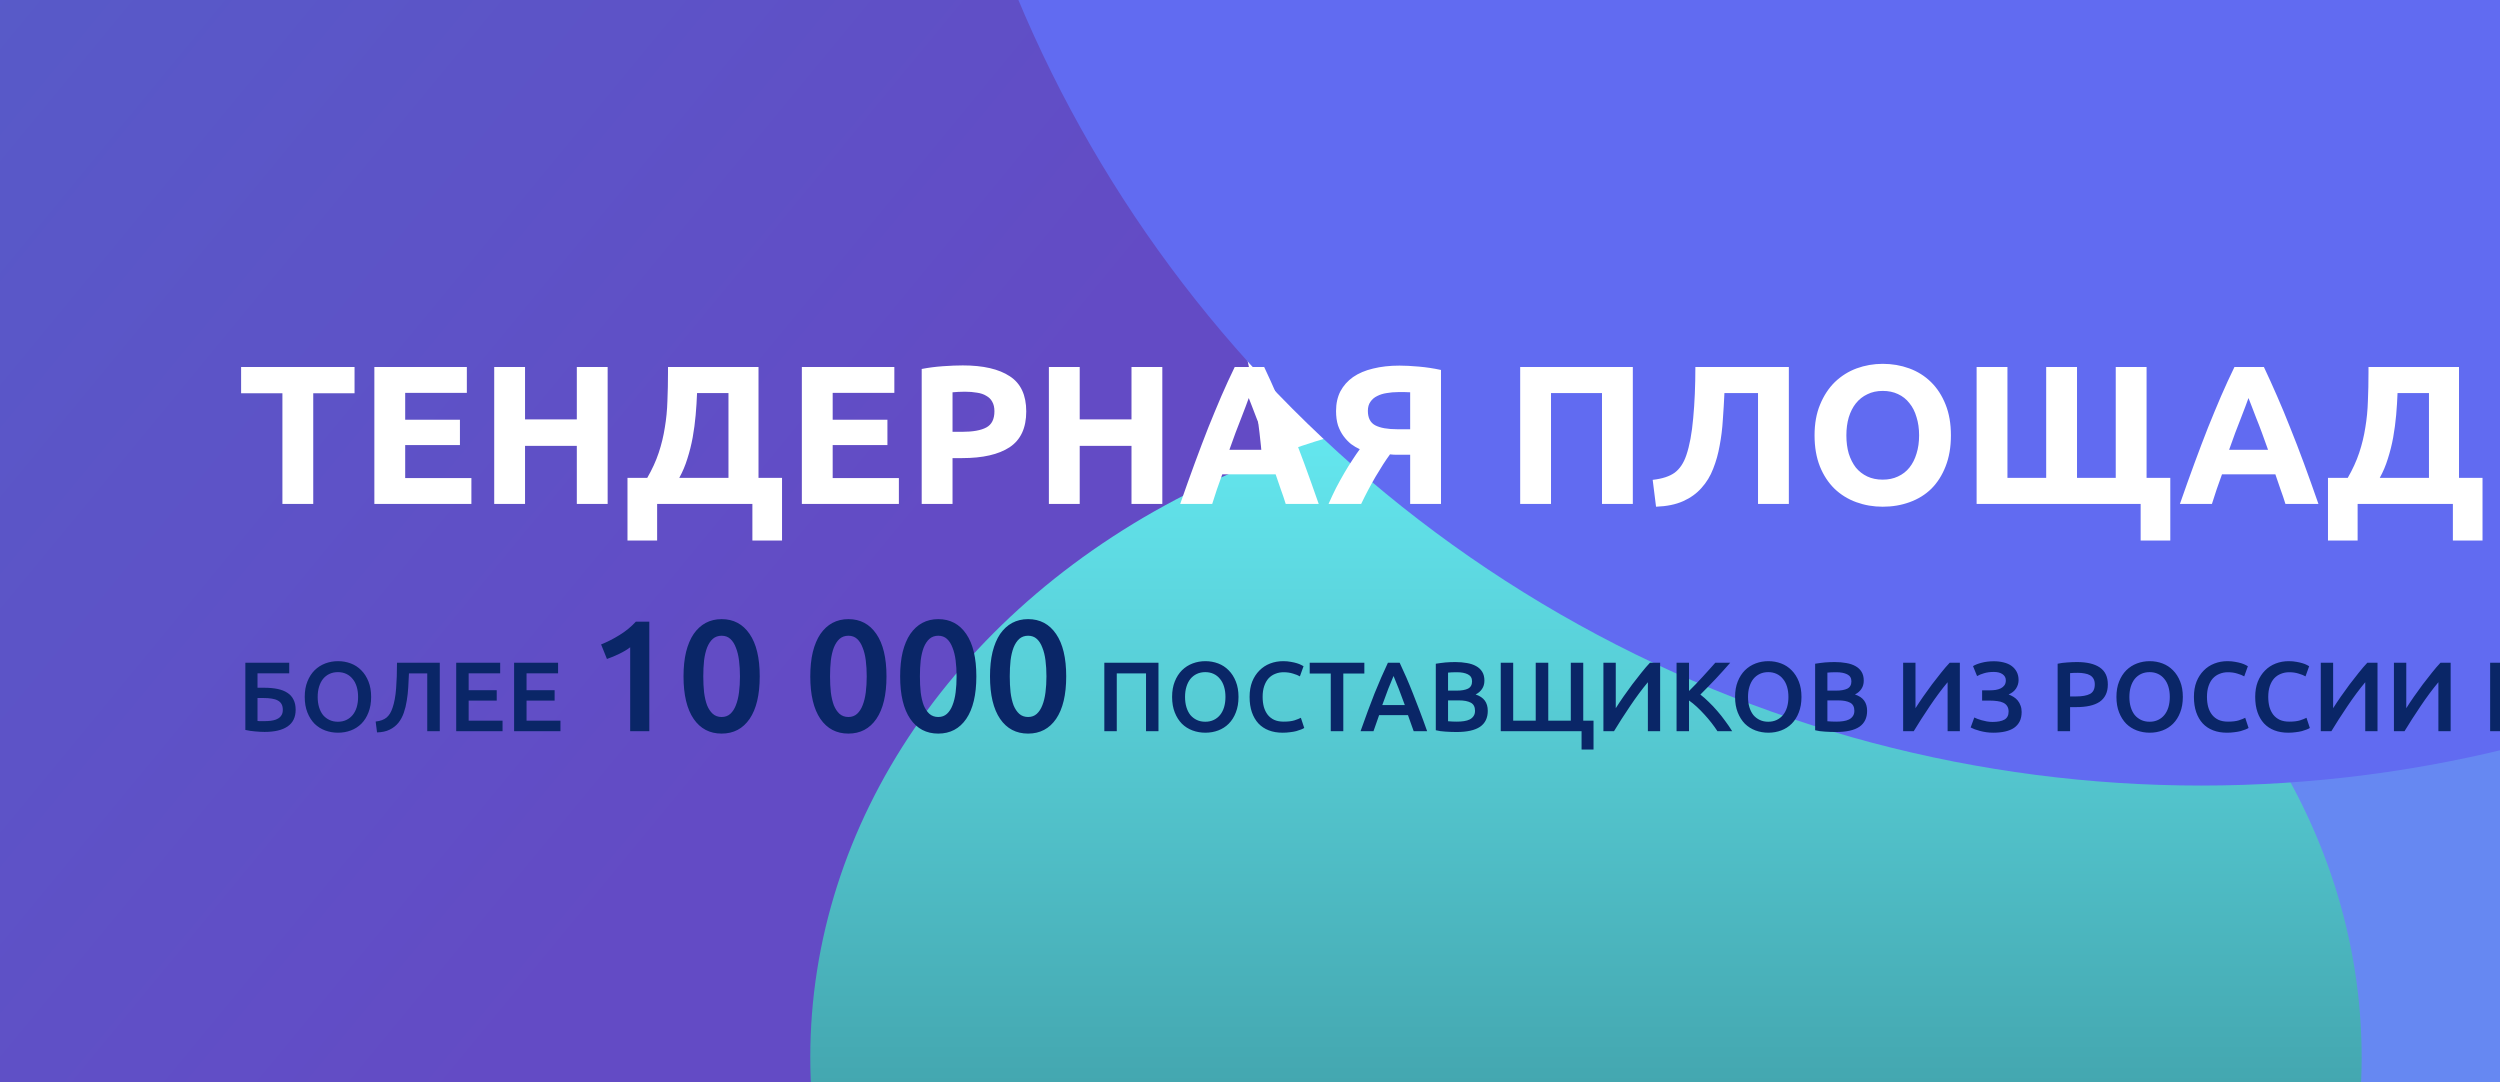 <svg width="506" height="219" viewBox="0 0 506 219" fill="none" xmlns="http://www.w3.org/2000/svg">
<rect width="506" height="219" fill="#C7C7C7"/>
<rect width="1440" height="3482" transform="translate(-105 -172)" fill="white"/>
<g clip-path="url(#clip0)">
<g filter="url(#filter0_f)">
<circle cx="98" cy="106" r="158" fill="url(#paint0_linear)"/>
</g>
<g filter="url(#filter1_f)">
<ellipse cx="684.5" cy="153.5" rx="259.5" ry="171.5" fill="#6688F2"/>
</g>
<g filter="url(#filter2_f)">
<ellipse cx="321" cy="214" rx="157" ry="133" fill="url(#paint1_linear)"/>
</g>
<g filter="url(#filter3_f)">
<ellipse cx="445.5" cy="-100" rx="259.5" ry="259" fill="#616BF1"/>
</g>
<g filter="url(#filter4_f)">
<circle cx="1102.5" cy="195.5" r="372.5" fill="#8B92E1"/>
</g>
<g filter="url(#filter5_f)">
<ellipse cx="908.5" cy="259" rx="293.5" ry="150" fill="#4EB2B9"/>
</g>
<path d="M71.76 74.28V79.6H63.4V102H57.16V79.6H48.8V74.28H71.76ZM75.77 102V74.28H94.49V79.52H82.01V84.96H93.09V90.08H82.01V96.76H95.41V102H75.77ZM116.748 74.28H122.988V102H116.748V90.24H106.268V102H100.028V74.28H106.268V84.88H116.748V74.28ZM127.003 96.72H131.003C131.99 95.013 132.763 93.32 133.323 91.64C133.883 89.96 134.296 88.253 134.563 86.52C134.856 84.787 135.03 83 135.083 81.16C135.163 79.32 135.203 77.387 135.203 75.36V74.28H153.523V96.72H158.283V109.4H152.283V102H133.003V109.4H127.003V96.72ZM141.083 79.56C141.03 81 140.936 82.48 140.803 84C140.67 85.52 140.47 87.027 140.203 88.52C139.936 89.987 139.576 91.427 139.123 92.84C138.696 94.227 138.15 95.52 137.483 96.72H147.443V79.56H141.083ZM162.294 102V74.28H181.014V79.52H168.534V84.96H179.614V90.08H168.534V96.76H181.934V102H162.294ZM194.872 73.96C199.005 73.96 202.178 74.693 204.392 76.16C206.605 77.6 207.712 79.973 207.712 83.28C207.712 86.613 206.592 89.027 204.352 90.52C202.112 91.987 198.912 92.72 194.752 92.72H192.792V102H186.552V74.68C187.912 74.413 189.352 74.227 190.872 74.12C192.392 74.013 193.725 73.96 194.872 73.96ZM195.272 79.28C194.818 79.28 194.365 79.293 193.912 79.32C193.485 79.347 193.112 79.373 192.792 79.4V87.4H194.752C196.912 87.4 198.538 87.107 199.632 86.52C200.725 85.933 201.272 84.84 201.272 83.24C201.272 82.467 201.125 81.827 200.832 81.32C200.565 80.813 200.165 80.413 199.632 80.12C199.125 79.8 198.498 79.587 197.752 79.48C197.005 79.347 196.178 79.28 195.272 79.28ZM229.014 74.28H235.254V102H229.014V90.24H218.534V102H212.294V74.28H218.534V84.88H229.014V74.28ZM260.229 102C259.935 101.04 259.602 100.053 259.229 99.04C258.882 98.027 258.535 97.013 258.189 96H247.389C247.042 97.013 246.682 98.027 246.309 99.04C245.962 100.053 245.642 101.04 245.349 102H238.869C239.909 99.013 240.895 96.253 241.829 93.72C242.762 91.187 243.669 88.8 244.549 86.56C245.455 84.32 246.335 82.2 247.189 80.2C248.069 78.173 248.975 76.2 249.909 74.28H255.869C256.775 76.2 257.669 78.173 258.549 80.2C259.429 82.2 260.309 84.32 261.189 86.56C262.095 88.8 263.015 91.187 263.949 93.72C264.882 96.253 265.869 99.013 266.909 102H260.229ZM252.749 80.56C252.615 80.96 252.415 81.507 252.149 82.2C251.882 82.893 251.575 83.693 251.229 84.6C250.882 85.507 250.495 86.507 250.069 87.6C249.669 88.693 249.255 89.84 248.829 91.04H256.709C256.282 89.84 255.869 88.693 255.469 87.6C255.069 86.507 254.682 85.507 254.309 84.6C253.962 83.693 253.655 82.893 253.389 82.2C253.122 81.507 252.909 80.96 252.749 80.56ZM282.977 79.36C282.177 79.36 281.404 79.427 280.657 79.56C279.937 79.667 279.297 79.867 278.737 80.16C278.177 80.427 277.724 80.813 277.377 81.32C277.03 81.8 276.857 82.413 276.857 83.16C276.857 84.573 277.35 85.547 278.337 86.08C279.35 86.613 280.844 86.88 282.817 86.88H285.417V79.4C285.097 79.373 284.75 79.36 284.377 79.36C284.004 79.36 283.537 79.36 282.977 79.36ZM283.257 74C284.377 74 285.684 74.067 287.177 74.2C288.697 74.333 290.19 74.56 291.657 74.88V102H285.417V92.04H283.497C283.15 92.04 282.817 92.04 282.497 92.04C282.177 92.04 281.79 92.013 281.337 91.96C280.457 93.16 279.484 94.667 278.417 96.48C277.377 98.267 276.404 100.107 275.497 102H268.897C269.377 100.907 269.884 99.827 270.417 98.76C270.977 97.693 271.537 96.68 272.097 95.72C272.657 94.76 273.204 93.88 273.737 93.08C274.27 92.253 274.764 91.533 275.217 90.92C274.63 90.653 274.044 90.307 273.457 89.88C272.897 89.427 272.39 88.893 271.937 88.28C271.484 87.667 271.11 86.947 270.817 86.12C270.55 85.267 270.417 84.293 270.417 83.2C270.417 81.68 270.71 80.347 271.297 79.2C271.91 78.053 272.764 77.093 273.857 76.32C274.977 75.547 276.324 74.973 277.897 74.6C279.497 74.2 281.284 74 283.257 74ZM330.484 74.28V102H324.244V79.56H313.924V102H307.684V74.28H330.484ZM349.023 79.56C348.943 81.347 348.836 83.147 348.703 84.96C348.596 86.747 348.383 88.48 348.063 90.16C347.77 91.84 347.33 93.413 346.743 94.88C346.183 96.347 345.396 97.64 344.383 98.76C343.396 99.88 342.156 100.773 340.663 101.44C339.17 102.107 337.343 102.48 335.183 102.56L334.503 97.12C336.423 96.907 337.903 96.427 338.943 95.68C339.983 94.907 340.77 93.733 341.303 92.16C341.97 90.213 342.436 87.707 342.703 84.64C342.996 81.547 343.143 78.093 343.143 74.28H362.063V102H355.823V79.56H349.023ZM373.706 88.12C373.706 89.48 373.866 90.707 374.186 91.8C374.532 92.893 375.012 93.84 375.626 94.64C376.266 95.413 377.039 96.013 377.946 96.44C378.852 96.867 379.892 97.08 381.066 97.08C382.212 97.08 383.239 96.867 384.146 96.44C385.079 96.013 385.852 95.413 386.466 94.64C387.106 93.84 387.586 92.893 387.906 91.8C388.252 90.707 388.426 89.48 388.426 88.12C388.426 86.76 388.252 85.533 387.906 84.44C387.586 83.32 387.106 82.373 386.466 81.6C385.852 80.8 385.079 80.187 384.146 79.76C383.239 79.333 382.212 79.12 381.066 79.12C379.892 79.12 378.852 79.347 377.946 79.8C377.039 80.227 376.266 80.84 375.626 81.64C375.012 82.413 374.532 83.36 374.186 84.48C373.866 85.573 373.706 86.787 373.706 88.12ZM394.866 88.12C394.866 90.493 394.506 92.587 393.786 94.4C393.092 96.187 392.132 97.693 390.906 98.92C389.679 100.12 388.212 101.027 386.506 101.64C384.826 102.253 383.012 102.56 381.066 102.56C379.172 102.56 377.386 102.253 375.706 101.64C374.026 101.027 372.559 100.12 371.306 98.92C370.052 97.693 369.066 96.187 368.346 94.4C367.626 92.587 367.266 90.493 367.266 88.12C367.266 85.747 367.639 83.667 368.386 81.88C369.132 80.067 370.132 78.547 371.386 77.32C372.666 76.093 374.132 75.173 375.786 74.56C377.466 73.947 379.226 73.64 381.066 73.64C382.959 73.64 384.746 73.947 386.426 74.56C388.106 75.173 389.572 76.093 390.826 77.32C392.079 78.547 393.066 80.067 393.786 81.88C394.506 83.667 394.866 85.747 394.866 88.12ZM400.067 74.28H406.307V96.72H414.147V74.28H420.387V96.72H428.227V74.28H434.467V96.72H439.267V109.4H433.267V102H400.067V74.28ZM462.573 102C462.279 101.04 461.946 100.053 461.573 99.04C461.226 98.027 460.879 97.013 460.533 96H449.733C449.386 97.013 449.026 98.027 448.653 99.04C448.306 100.053 447.986 101.04 447.693 102H441.213C442.253 99.013 443.239 96.253 444.173 93.72C445.106 91.187 446.013 88.8 446.893 86.56C447.799 84.32 448.679 82.2 449.533 80.2C450.413 78.173 451.319 76.2 452.253 74.28H458.213C459.119 76.2 460.013 78.173 460.893 80.2C461.773 82.2 462.653 84.32 463.533 86.56C464.439 88.8 465.359 91.187 466.293 93.72C467.226 96.253 468.213 99.013 469.253 102H462.573ZM455.093 80.56C454.959 80.96 454.759 81.507 454.493 82.2C454.226 82.893 453.919 83.693 453.573 84.6C453.226 85.507 452.839 86.507 452.413 87.6C452.013 88.693 451.599 89.84 451.173 91.04H459.053C458.626 89.84 458.213 88.693 457.813 87.6C457.413 86.507 457.026 85.507 456.653 84.6C456.306 83.693 455.999 82.893 455.733 82.2C455.466 81.507 455.253 80.96 455.093 80.56ZM471.183 96.72H475.183C476.169 95.013 476.943 93.32 477.503 91.64C478.063 89.96 478.476 88.253 478.743 86.52C479.036 84.787 479.209 83 479.263 81.16C479.343 79.32 479.383 77.387 479.383 75.36V74.28H497.703V96.72H502.463V109.4H496.463V102H477.183V109.4H471.183V96.72ZM485.263 79.56C485.209 81 485.116 82.48 484.983 84C484.849 85.52 484.649 87.027 484.383 88.52C484.116 89.987 483.756 91.427 483.303 92.84C482.876 94.227 482.329 95.52 481.663 96.72H491.623V79.56H485.263ZM522.833 102C522.273 101.093 521.607 100.12 520.833 99.08C520.087 98.013 519.26 96.96 518.353 95.92C517.473 94.853 516.553 93.84 515.593 92.88C514.633 91.893 513.673 91.027 512.713 90.28V102H506.473V74.28H512.713V84.76C514.34 83.053 515.967 81.28 517.593 79.44C519.247 77.573 520.78 75.853 522.193 74.28H529.593C527.7 76.52 525.793 78.68 523.873 80.76C521.98 82.84 519.98 84.933 517.873 87.04C520.087 88.88 522.22 91.067 524.273 93.6C526.353 96.133 528.34 98.933 530.233 102H522.833ZM553.393 102C553.099 101.04 552.766 100.053 552.393 99.04C552.046 98.027 551.699 97.013 551.353 96H540.553C540.206 97.013 539.846 98.027 539.473 99.04C539.126 100.053 538.806 101.04 538.513 102H532.033C533.073 99.013 534.059 96.253 534.993 93.72C535.926 91.187 536.833 88.8 537.713 86.56C538.619 84.32 539.499 82.2 540.353 80.2C541.233 78.173 542.139 76.2 543.073 74.28H549.033C549.939 76.2 550.833 78.173 551.713 80.2C552.593 82.2 553.473 84.32 554.353 86.56C555.259 88.8 556.179 91.187 557.113 93.72C558.046 96.253 559.033 99.013 560.073 102H553.393ZM545.913 80.56C545.779 80.96 545.579 81.507 545.313 82.2C545.046 82.893 544.739 83.693 544.393 84.6C544.046 85.507 543.659 86.507 543.233 87.6C542.833 88.693 542.419 89.84 541.993 91.04H549.873C549.446 89.84 549.033 88.693 548.633 87.6C548.233 86.507 547.846 85.507 547.473 84.6C547.126 83.693 546.819 82.893 546.553 82.2C546.286 81.507 546.073 80.96 545.913 80.56Z" fill="white"/>
<path d="M52.12 136.28V139.2H53.48C54.48 139.2 55.373 139.28 56.16 139.44C56.947 139.6 57.613 139.86 58.16 140.22C58.707 140.567 59.12 141.027 59.4 141.6C59.693 142.16 59.84 142.847 59.84 143.66C59.84 145.167 59.293 146.293 58.2 147.04C57.12 147.773 55.573 148.14 53.56 148.14C53 148.14 52.367 148.107 51.66 148.04C50.953 147.987 50.287 147.887 49.66 147.74V134.14H58.54V136.28H52.12ZM53 145.96C53.147 145.96 53.313 145.96 53.5 145.96C53.687 145.96 53.893 145.953 54.12 145.94C54.533 145.927 54.927 145.88 55.3 145.8C55.687 145.72 56.02 145.593 56.3 145.42C56.593 145.247 56.82 145.02 56.98 144.74C57.153 144.46 57.24 144.107 57.24 143.68C57.24 143.2 57.153 142.807 56.98 142.5C56.807 142.193 56.553 141.953 56.22 141.78C55.887 141.593 55.48 141.467 55 141.4C54.533 141.32 54 141.28 53.4 141.28H52.12V145.92C52.24 145.933 52.367 145.947 52.5 145.96C52.647 145.96 52.813 145.96 53 145.96ZM64.298 141.06C64.298 141.82 64.391 142.513 64.578 143.14C64.765 143.753 65.031 144.28 65.378 144.72C65.738 145.147 66.171 145.48 66.678 145.72C67.185 145.96 67.758 146.08 68.398 146.08C69.025 146.08 69.591 145.96 70.098 145.72C70.605 145.48 71.031 145.147 71.378 144.72C71.738 144.28 72.011 143.753 72.198 143.14C72.385 142.513 72.478 141.82 72.478 141.06C72.478 140.3 72.385 139.613 72.198 139C72.011 138.373 71.738 137.847 71.378 137.42C71.031 136.98 70.605 136.64 70.098 136.4C69.591 136.16 69.025 136.04 68.398 136.04C67.758 136.04 67.185 136.16 66.678 136.4C66.171 136.64 65.738 136.98 65.378 137.42C65.031 137.86 64.765 138.387 64.578 139C64.391 139.613 64.298 140.3 64.298 141.06ZM75.118 141.06C75.118 142.247 74.938 143.293 74.578 144.2C74.231 145.107 73.751 145.867 73.138 146.48C72.538 147.08 71.832 147.533 71.018 147.84C70.205 148.147 69.338 148.3 68.418 148.3C67.498 148.3 66.625 148.147 65.798 147.84C64.985 147.533 64.272 147.08 63.658 146.48C63.058 145.867 62.578 145.107 62.218 144.2C61.858 143.293 61.678 142.247 61.678 141.06C61.678 139.873 61.858 138.833 62.218 137.94C62.578 137.033 63.065 136.273 63.678 135.66C64.305 135.047 65.025 134.587 65.838 134.28C66.651 133.973 67.511 133.82 68.418 133.82C69.325 133.82 70.185 133.973 70.998 134.28C71.811 134.587 72.518 135.047 73.118 135.66C73.731 136.273 74.218 137.033 74.578 137.94C74.938 138.833 75.118 139.873 75.118 141.06ZM82.772 136.3C82.732 137.207 82.685 138.133 82.632 139.08C82.579 140.013 82.479 140.92 82.332 141.8C82.199 142.667 81.999 143.487 81.732 144.26C81.465 145.033 81.099 145.713 80.632 146.3C80.165 146.873 79.579 147.333 78.872 147.68C78.179 148.027 77.325 148.213 76.312 148.24L76.032 146.04C76.512 145.987 76.932 145.893 77.292 145.76C77.652 145.627 77.965 145.453 78.232 145.24C78.499 145.013 78.732 144.74 78.932 144.42C79.132 144.087 79.305 143.7 79.452 143.26C79.812 142.22 80.052 140.92 80.172 139.36C80.292 137.8 80.352 136.06 80.352 134.14H89.012V148H86.472V136.3H82.772ZM92.336 148V134.14H101.236V136.28H94.856V139.7H100.536V141.8H94.856V145.86H101.716V148H92.336ZM104.055 148V134.14H112.955V136.28H106.575V139.7H112.255V141.8H106.575V145.86H113.435V148H104.055ZM121.661 130.432C122.899 129.941 124.136 129.312 125.373 128.544C126.632 127.776 127.741 126.869 128.701 125.824H131.421V148H127.549V131.008C126.973 131.456 126.248 131.893 125.373 132.32C124.499 132.747 123.656 133.099 122.845 133.376L121.661 130.432ZM153.769 136.896C153.769 140.629 153.086 143.499 151.721 145.504C150.355 147.488 148.467 148.48 146.057 148.48C143.646 148.48 141.758 147.488 140.393 145.504C139.027 143.499 138.345 140.629 138.345 136.896C138.345 135.04 138.515 133.397 138.857 131.968C139.219 130.517 139.731 129.301 140.393 128.32C141.075 127.339 141.886 126.592 142.825 126.08C143.785 125.568 144.862 125.312 146.057 125.312C148.467 125.312 150.355 126.315 151.721 128.32C153.086 130.304 153.769 133.163 153.769 136.896ZM149.769 136.896C149.769 135.744 149.705 134.667 149.577 133.664C149.449 132.661 149.235 131.797 148.937 131.072C148.659 130.325 148.286 129.739 147.817 129.312C147.347 128.885 146.761 128.672 146.057 128.672C145.353 128.672 144.755 128.885 144.265 129.312C143.795 129.739 143.411 130.325 143.113 131.072C142.835 131.797 142.633 132.661 142.505 133.664C142.398 134.667 142.345 135.744 142.345 136.896C142.345 138.048 142.398 139.125 142.505 140.128C142.633 141.131 142.835 142.005 143.113 142.752C143.411 143.477 143.795 144.053 144.265 144.48C144.755 144.907 145.353 145.12 146.057 145.12C146.761 145.12 147.347 144.907 147.817 144.48C148.286 144.053 148.659 143.477 148.937 142.752C149.235 142.005 149.449 141.131 149.577 140.128C149.705 139.125 149.769 138.048 149.769 136.896ZM179.425 136.896C179.425 140.629 178.742 143.499 177.377 145.504C176.012 147.488 174.124 148.48 171.713 148.48C169.302 148.48 167.414 147.488 166.049 145.504C164.684 143.499 164.001 140.629 164.001 136.896C164.001 135.04 164.172 133.397 164.513 131.968C164.876 130.517 165.388 129.301 166.049 128.32C166.732 127.339 167.542 126.592 168.481 126.08C169.441 125.568 170.518 125.312 171.713 125.312C174.124 125.312 176.012 126.315 177.377 128.32C178.742 130.304 179.425 133.163 179.425 136.896ZM175.425 136.896C175.425 135.744 175.361 134.667 175.233 133.664C175.105 132.661 174.892 131.797 174.593 131.072C174.316 130.325 173.942 129.739 173.473 129.312C173.004 128.885 172.417 128.672 171.713 128.672C171.009 128.672 170.412 128.885 169.921 129.312C169.452 129.739 169.068 130.325 168.769 131.072C168.492 131.797 168.289 132.661 168.161 133.664C168.054 134.667 168.001 135.744 168.001 136.896C168.001 138.048 168.054 139.125 168.161 140.128C168.289 141.131 168.492 142.005 168.769 142.752C169.068 143.477 169.452 144.053 169.921 144.48C170.412 144.907 171.009 145.12 171.713 145.12C172.417 145.12 173.004 144.907 173.473 144.48C173.942 144.053 174.316 143.477 174.593 142.752C174.892 142.005 175.105 141.131 175.233 140.128C175.361 139.125 175.425 138.048 175.425 136.896ZM197.613 136.896C197.613 140.629 196.93 143.499 195.565 145.504C194.199 147.488 192.311 148.48 189.901 148.48C187.49 148.48 185.602 147.488 184.237 145.504C182.871 143.499 182.189 140.629 182.189 136.896C182.189 135.04 182.359 133.397 182.701 131.968C183.063 130.517 183.575 129.301 184.237 128.32C184.919 127.339 185.73 126.592 186.669 126.08C187.629 125.568 188.706 125.312 189.901 125.312C192.311 125.312 194.199 126.315 195.565 128.32C196.93 130.304 197.613 133.163 197.613 136.896ZM193.613 136.896C193.613 135.744 193.549 134.667 193.421 133.664C193.293 132.661 193.079 131.797 192.781 131.072C192.503 130.325 192.13 129.739 191.661 129.312C191.191 128.885 190.605 128.672 189.901 128.672C189.197 128.672 188.599 128.885 188.109 129.312C187.639 129.739 187.255 130.325 186.957 131.072C186.679 131.797 186.477 132.661 186.349 133.664C186.242 134.667 186.189 135.744 186.189 136.896C186.189 138.048 186.242 139.125 186.349 140.128C186.477 141.131 186.679 142.005 186.957 142.752C187.255 143.477 187.639 144.053 188.109 144.48C188.599 144.907 189.197 145.12 189.901 145.12C190.605 145.12 191.191 144.907 191.661 144.48C192.13 144.053 192.503 143.477 192.781 142.752C193.079 142.005 193.293 141.131 193.421 140.128C193.549 139.125 193.613 138.048 193.613 136.896ZM215.8 136.896C215.8 140.629 215.117 143.499 213.752 145.504C212.387 147.488 210.499 148.48 208.088 148.48C205.677 148.48 203.789 147.488 202.424 145.504C201.059 143.499 200.376 140.629 200.376 136.896C200.376 135.04 200.547 133.397 200.888 131.968C201.251 130.517 201.763 129.301 202.424 128.32C203.107 127.339 203.917 126.592 204.856 126.08C205.816 125.568 206.893 125.312 208.088 125.312C210.499 125.312 212.387 126.315 213.752 128.32C215.117 130.304 215.8 133.163 215.8 136.896ZM211.8 136.896C211.8 135.744 211.736 134.667 211.608 133.664C211.48 132.661 211.267 131.797 210.968 131.072C210.691 130.325 210.317 129.739 209.848 129.312C209.379 128.885 208.792 128.672 208.088 128.672C207.384 128.672 206.787 128.885 206.296 129.312C205.827 129.739 205.443 130.325 205.144 131.072C204.867 131.797 204.664 132.661 204.536 133.664C204.429 134.667 204.376 135.744 204.376 136.896C204.376 138.048 204.429 139.125 204.536 140.128C204.664 141.131 204.867 142.005 205.144 142.752C205.443 143.477 205.827 144.053 206.296 144.48C206.787 144.907 207.384 145.12 208.088 145.12C208.792 145.12 209.379 144.907 209.848 144.48C210.317 144.053 210.691 143.477 210.968 142.752C211.267 142.005 211.48 141.131 211.608 140.128C211.736 139.125 211.8 138.048 211.8 136.896ZM234.475 134.14V148H231.955V136.3H226.035V148H223.515V134.14H234.475ZM239.853 141.06C239.853 141.82 239.946 142.513 240.133 143.14C240.319 143.753 240.586 144.28 240.933 144.72C241.293 145.147 241.726 145.48 242.233 145.72C242.739 145.96 243.313 146.08 243.953 146.08C244.579 146.08 245.146 145.96 245.653 145.72C246.159 145.48 246.586 145.147 246.933 144.72C247.293 144.28 247.566 143.753 247.753 143.14C247.939 142.513 248.033 141.82 248.033 141.06C248.033 140.3 247.939 139.613 247.753 139C247.566 138.373 247.293 137.847 246.933 137.42C246.586 136.98 246.159 136.64 245.653 136.4C245.146 136.16 244.579 136.04 243.953 136.04C243.313 136.04 242.739 136.16 242.233 136.4C241.726 136.64 241.293 136.98 240.933 137.42C240.586 137.86 240.319 138.387 240.133 139C239.946 139.613 239.853 140.3 239.853 141.06ZM250.673 141.06C250.673 142.247 250.493 143.293 250.133 144.2C249.786 145.107 249.306 145.867 248.693 146.48C248.093 147.08 247.386 147.533 246.573 147.84C245.759 148.147 244.893 148.3 243.973 148.3C243.053 148.3 242.179 148.147 241.353 147.84C240.539 147.533 239.826 147.08 239.213 146.48C238.613 145.867 238.133 145.107 237.773 144.2C237.413 143.293 237.233 142.247 237.233 141.06C237.233 139.873 237.413 138.833 237.773 137.94C238.133 137.033 238.619 136.273 239.233 135.66C239.859 135.047 240.579 134.587 241.393 134.28C242.206 133.973 243.066 133.82 243.973 133.82C244.879 133.82 245.739 133.973 246.553 134.28C247.366 134.587 248.073 135.047 248.673 135.66C249.286 136.273 249.773 137.033 250.133 137.94C250.493 138.833 250.673 139.873 250.673 141.06ZM259.597 148.3C258.557 148.3 257.624 148.14 256.797 147.82C255.971 147.5 255.271 147.033 254.697 146.42C254.124 145.793 253.684 145.033 253.377 144.14C253.071 143.247 252.917 142.22 252.917 141.06C252.917 139.9 253.091 138.873 253.437 137.98C253.797 137.087 254.284 136.333 254.897 135.72C255.511 135.093 256.231 134.62 257.057 134.3C257.884 133.98 258.771 133.82 259.717 133.82C260.291 133.82 260.811 133.867 261.277 133.96C261.744 134.04 262.151 134.133 262.497 134.24C262.844 134.347 263.131 134.46 263.357 134.58C263.584 134.7 263.744 134.787 263.837 134.84L263.097 136.9C262.777 136.7 262.317 136.513 261.717 136.34C261.131 136.153 260.491 136.06 259.797 136.06C259.197 136.06 258.637 136.167 258.117 136.38C257.597 136.58 257.144 136.887 256.757 137.3C256.384 137.713 256.091 138.233 255.877 138.86C255.664 139.487 255.557 140.213 255.557 141.04C255.557 141.773 255.637 142.447 255.797 143.06C255.971 143.673 256.231 144.207 256.577 144.66C256.924 145.1 257.364 145.447 257.897 145.7C258.431 145.94 259.071 146.06 259.817 146.06C260.711 146.06 261.437 145.973 261.997 145.8C262.557 145.613 262.991 145.44 263.297 145.28L263.977 147.34C263.817 147.447 263.597 147.553 263.317 147.66C263.051 147.767 262.731 147.873 262.357 147.98C261.984 148.073 261.564 148.147 261.097 148.2C260.631 148.267 260.131 148.3 259.597 148.3ZM276.144 134.14V136.32H271.884V148H269.344V136.32H265.084V134.14H276.144ZM286.133 148C285.947 147.453 285.753 146.913 285.553 146.38C285.353 145.847 285.16 145.3 284.973 144.74H279.133C278.947 145.3 278.753 145.853 278.553 146.4C278.367 146.933 278.18 147.467 277.993 148H275.373C275.893 146.52 276.387 145.153 276.853 143.9C277.32 142.647 277.773 141.46 278.213 140.34C278.667 139.22 279.113 138.153 279.553 137.14C279.993 136.127 280.447 135.127 280.913 134.14H283.293C283.76 135.127 284.213 136.127 284.653 137.14C285.093 138.153 285.533 139.22 285.973 140.34C286.427 141.46 286.887 142.647 287.353 143.9C287.833 145.153 288.333 146.52 288.853 148H286.133ZM282.053 136.82C281.747 137.527 281.393 138.387 280.993 139.4C280.607 140.413 280.2 141.513 279.773 142.7H284.333C283.907 141.513 283.493 140.407 283.093 139.38C282.693 138.353 282.347 137.5 282.053 136.82ZM294.785 148.16C294.052 148.16 293.312 148.133 292.565 148.08C291.819 148.04 291.165 147.947 290.605 147.8V134.34C290.899 134.287 291.212 134.24 291.545 134.2C291.879 134.147 292.219 134.107 292.565 134.08C292.912 134.053 293.252 134.033 293.585 134.02C293.932 134.007 294.259 134 294.565 134C295.405 134 296.185 134.067 296.905 134.2C297.625 134.32 298.245 134.527 298.765 134.82C299.299 135.113 299.712 135.5 300.005 135.98C300.299 136.46 300.445 137.053 300.445 137.76C300.445 138.413 300.285 138.973 299.965 139.44C299.659 139.907 299.225 140.28 298.665 140.56C299.505 140.84 300.125 141.253 300.525 141.8C300.925 142.347 301.125 143.04 301.125 143.88C301.125 145.307 300.605 146.38 299.565 147.1C298.525 147.807 296.932 148.16 294.785 148.16ZM293.085 141.76V145.98C293.365 146.007 293.665 146.027 293.985 146.04C294.305 146.053 294.599 146.06 294.865 146.06C295.385 146.06 295.865 146.027 296.305 145.96C296.759 145.893 297.145 145.78 297.465 145.62C297.799 145.447 298.059 145.22 298.245 144.94C298.445 144.66 298.545 144.3 298.545 143.86C298.545 143.073 298.259 142.527 297.685 142.22C297.112 141.913 296.319 141.76 295.305 141.76H293.085ZM293.085 139.78H294.865C295.825 139.78 296.579 139.647 297.125 139.38C297.672 139.1 297.945 138.607 297.945 137.9C297.945 137.233 297.659 136.76 297.085 136.48C296.525 136.2 295.792 136.06 294.885 136.06C294.499 136.06 294.152 136.067 293.845 136.08C293.552 136.093 293.299 136.113 293.085 136.14V139.78ZM306.27 134.14V145.86H310.83V134.14H313.37V145.86H317.93V134.14H320.45V145.86H322.53V151.7H320.11V148H303.75V134.14H306.27ZM324.531 148V134.14H327.031V143.34C327.484 142.62 327.998 141.847 328.571 141.02C329.158 140.18 329.758 139.347 330.371 138.52C330.998 137.693 331.618 136.9 332.231 136.14C332.844 135.367 333.418 134.7 333.951 134.14H336.011V148H333.531V138.08C332.971 138.747 332.378 139.5 331.751 140.34C331.138 141.167 330.531 142.027 329.931 142.92C329.331 143.8 328.751 144.68 328.191 145.56C327.631 146.427 327.124 147.24 326.671 148H324.531ZM347.616 148C347.269 147.467 346.869 146.907 346.416 146.32C345.962 145.733 345.482 145.167 344.976 144.62C344.482 144.073 343.969 143.553 343.436 143.06C342.902 142.567 342.376 142.14 341.856 141.78V148H339.336V134.14H341.856V139.86C342.296 139.42 342.756 138.953 343.236 138.46C343.716 137.953 344.189 137.447 344.656 136.94C345.136 136.42 345.589 135.92 346.016 135.44C346.442 134.96 346.829 134.527 347.176 134.14H350.196C349.756 134.647 349.289 135.173 348.796 135.72C348.302 136.267 347.796 136.82 347.276 137.38C346.756 137.927 346.229 138.473 345.696 139.02C345.176 139.567 344.662 140.087 344.156 140.58C344.716 141.007 345.282 141.507 345.856 142.08C346.442 142.64 347.016 143.247 347.576 143.9C348.136 144.54 348.669 145.213 349.176 145.92C349.696 146.613 350.169 147.307 350.596 148H347.616ZM353.798 141.06C353.798 141.82 353.891 142.513 354.078 143.14C354.265 143.753 354.531 144.28 354.878 144.72C355.238 145.147 355.671 145.48 356.178 145.72C356.685 145.96 357.258 146.08 357.898 146.08C358.525 146.08 359.091 145.96 359.598 145.72C360.105 145.48 360.531 145.147 360.878 144.72C361.238 144.28 361.511 143.753 361.698 143.14C361.885 142.513 361.978 141.82 361.978 141.06C361.978 140.3 361.885 139.613 361.698 139C361.511 138.373 361.238 137.847 360.878 137.42C360.531 136.98 360.105 136.64 359.598 136.4C359.091 136.16 358.525 136.04 357.898 136.04C357.258 136.04 356.685 136.16 356.178 136.4C355.671 136.64 355.238 136.98 354.878 137.42C354.531 137.86 354.265 138.387 354.078 139C353.891 139.613 353.798 140.3 353.798 141.06ZM364.618 141.06C364.618 142.247 364.438 143.293 364.078 144.2C363.731 145.107 363.251 145.867 362.638 146.48C362.038 147.08 361.331 147.533 360.518 147.84C359.705 148.147 358.838 148.3 357.918 148.3C356.998 148.3 356.125 148.147 355.298 147.84C354.485 147.533 353.771 147.08 353.158 146.48C352.558 145.867 352.078 145.107 351.718 144.2C351.358 143.293 351.178 142.247 351.178 141.06C351.178 139.873 351.358 138.833 351.718 137.94C352.078 137.033 352.565 136.273 353.178 135.66C353.805 135.047 354.525 134.587 355.338 134.28C356.151 133.973 357.011 133.82 357.918 133.82C358.825 133.82 359.685 133.973 360.498 134.28C361.311 134.587 362.018 135.047 362.618 135.66C363.231 136.273 363.718 137.033 364.078 137.94C364.438 138.833 364.618 139.873 364.618 141.06ZM371.563 148.16C370.829 148.16 370.089 148.133 369.343 148.08C368.596 148.04 367.943 147.947 367.383 147.8V134.34C367.676 134.287 367.989 134.24 368.323 134.2C368.656 134.147 368.996 134.107 369.343 134.08C369.689 134.053 370.029 134.033 370.363 134.02C370.709 134.007 371.036 134 371.343 134C372.183 134 372.963 134.067 373.683 134.2C374.403 134.32 375.023 134.527 375.543 134.82C376.076 135.113 376.489 135.5 376.783 135.98C377.076 136.46 377.223 137.053 377.223 137.76C377.223 138.413 377.063 138.973 376.743 139.44C376.436 139.907 376.003 140.28 375.443 140.56C376.283 140.84 376.903 141.253 377.303 141.8C377.703 142.347 377.903 143.04 377.903 143.88C377.903 145.307 377.383 146.38 376.343 147.1C375.303 147.807 373.709 148.16 371.563 148.16ZM369.863 141.76V145.98C370.143 146.007 370.443 146.027 370.763 146.04C371.083 146.053 371.376 146.06 371.643 146.06C372.163 146.06 372.643 146.027 373.083 145.96C373.536 145.893 373.923 145.78 374.243 145.62C374.576 145.447 374.836 145.22 375.023 144.94C375.223 144.66 375.323 144.3 375.323 143.86C375.323 143.073 375.036 142.527 374.463 142.22C373.889 141.913 373.096 141.76 372.083 141.76H369.863ZM369.863 139.78H371.643C372.603 139.78 373.356 139.647 373.903 139.38C374.449 139.1 374.723 138.607 374.723 137.9C374.723 137.233 374.436 136.76 373.863 136.48C373.303 136.2 372.569 136.06 371.663 136.06C371.276 136.06 370.929 136.067 370.623 136.08C370.329 136.093 370.076 136.113 369.863 136.14V139.78ZM385.195 148V134.14H387.695V143.34C388.148 142.62 388.662 141.847 389.235 141.02C389.822 140.18 390.422 139.347 391.035 138.52C391.662 137.693 392.282 136.9 392.895 136.14C393.508 135.367 394.082 134.7 394.615 134.14H396.675V148H394.195V138.08C393.635 138.747 393.042 139.5 392.415 140.34C391.802 141.167 391.195 142.027 390.595 142.92C389.995 143.8 389.415 144.68 388.855 145.56C388.295 146.427 387.788 147.24 387.335 148H385.195ZM402.76 139.72C403.147 139.72 403.533 139.693 403.92 139.64C404.307 139.573 404.653 139.467 404.96 139.32C405.267 139.16 405.513 138.953 405.7 138.7C405.887 138.433 405.98 138.1 405.98 137.7C405.98 137.18 405.76 136.767 405.32 136.46C404.893 136.153 404.3 136 403.54 136C402.807 136 402.153 136.087 401.58 136.26C401.02 136.42 400.547 136.613 400.16 136.84L399.34 134.82C399.767 134.553 400.347 134.327 401.08 134.14C401.827 133.94 402.653 133.84 403.56 133.84C404.28 133.84 404.947 133.92 405.56 134.08C406.173 134.227 406.7 134.46 407.14 134.78C407.58 135.1 407.927 135.5 408.18 135.98C408.433 136.46 408.56 137.02 408.56 137.66C408.56 138.247 408.393 138.807 408.06 139.34C407.727 139.86 407.22 140.267 406.54 140.56C406.9 140.693 407.24 140.86 407.56 141.06C407.88 141.26 408.16 141.507 408.4 141.8C408.64 142.093 408.827 142.433 408.96 142.82C409.107 143.193 409.18 143.62 409.18 144.1C409.18 144.847 409.047 145.487 408.78 146.02C408.513 146.54 408.133 146.973 407.64 147.32C407.147 147.653 406.54 147.9 405.82 148.06C405.113 148.22 404.32 148.3 403.44 148.3C402.947 148.3 402.473 148.267 402.02 148.2C401.567 148.133 401.14 148.047 400.74 147.94C400.34 147.833 399.98 147.72 399.66 147.6C399.34 147.467 399.073 147.347 398.86 147.24L399.6 145.22C399.773 145.3 399.987 145.393 400.24 145.5C400.493 145.593 400.78 145.687 401.1 145.78C401.42 145.873 401.767 145.953 402.14 146.02C402.513 146.087 402.893 146.12 403.28 146.12C404.32 146.12 405.12 145.967 405.68 145.66C406.253 145.34 406.54 144.793 406.54 144.02C406.54 143.567 406.44 143.193 406.24 142.9C406.053 142.607 405.787 142.38 405.44 142.22C405.107 142.06 404.707 141.953 404.24 141.9C403.773 141.833 403.273 141.8 402.74 141.8H401.18V139.72H402.76ZM420.385 134C422.398 134 423.938 134.367 425.005 135.1C426.085 135.833 426.625 136.98 426.625 138.54C426.625 139.353 426.478 140.053 426.185 140.64C425.905 141.213 425.491 141.687 424.945 142.06C424.398 142.42 423.731 142.687 422.945 142.86C422.158 143.033 421.258 143.12 420.245 143.12H418.985V148H416.465V134.34C417.051 134.207 417.698 134.12 418.405 134.08C419.125 134.027 419.785 134 420.385 134ZM420.565 136.18C419.925 136.18 419.398 136.2 418.985 136.24V140.96H420.205C421.418 140.96 422.351 140.793 423.005 140.46C423.658 140.113 423.985 139.467 423.985 138.52C423.985 138.067 423.898 137.687 423.725 137.38C423.551 137.073 423.311 136.833 423.005 136.66C422.698 136.487 422.331 136.367 421.905 136.3C421.491 136.22 421.045 136.18 420.565 136.18ZM430.986 141.06C430.986 141.82 431.079 142.513 431.266 143.14C431.452 143.753 431.719 144.28 432.066 144.72C432.426 145.147 432.859 145.48 433.366 145.72C433.872 145.96 434.446 146.08 435.086 146.08C435.712 146.08 436.279 145.96 436.786 145.72C437.292 145.48 437.719 145.147 438.066 144.72C438.426 144.28 438.699 143.753 438.886 143.14C439.072 142.513 439.166 141.82 439.166 141.06C439.166 140.3 439.072 139.613 438.886 139C438.699 138.373 438.426 137.847 438.066 137.42C437.719 136.98 437.292 136.64 436.786 136.4C436.279 136.16 435.712 136.04 435.086 136.04C434.446 136.04 433.872 136.16 433.366 136.4C432.859 136.64 432.426 136.98 432.066 137.42C431.719 137.86 431.452 138.387 431.266 139C431.079 139.613 430.986 140.3 430.986 141.06ZM441.806 141.06C441.806 142.247 441.626 143.293 441.266 144.2C440.919 145.107 440.439 145.867 439.826 146.48C439.226 147.08 438.519 147.533 437.706 147.84C436.892 148.147 436.026 148.3 435.106 148.3C434.186 148.3 433.312 148.147 432.486 147.84C431.672 147.533 430.959 147.08 430.346 146.48C429.746 145.867 429.266 145.107 428.906 144.2C428.546 143.293 428.366 142.247 428.366 141.06C428.366 139.873 428.546 138.833 428.906 137.94C429.266 137.033 429.752 136.273 430.366 135.66C430.992 135.047 431.712 134.587 432.526 134.28C433.339 133.973 434.199 133.82 435.106 133.82C436.012 133.82 436.872 133.973 437.686 134.28C438.499 134.587 439.206 135.047 439.806 135.66C440.419 136.273 440.906 137.033 441.266 137.94C441.626 138.833 441.806 139.873 441.806 141.06ZM450.73 148.3C449.69 148.3 448.757 148.14 447.93 147.82C447.103 147.5 446.403 147.033 445.83 146.42C445.257 145.793 444.817 145.033 444.51 144.14C444.203 143.247 444.05 142.22 444.05 141.06C444.05 139.9 444.223 138.873 444.57 137.98C444.93 137.087 445.417 136.333 446.03 135.72C446.643 135.093 447.363 134.62 448.19 134.3C449.017 133.98 449.903 133.82 450.85 133.82C451.423 133.82 451.943 133.867 452.41 133.96C452.877 134.04 453.283 134.133 453.63 134.24C453.977 134.347 454.263 134.46 454.49 134.58C454.717 134.7 454.877 134.787 454.97 134.84L454.23 136.9C453.91 136.7 453.45 136.513 452.85 136.34C452.263 136.153 451.623 136.06 450.93 136.06C450.33 136.06 449.77 136.167 449.25 136.38C448.73 136.58 448.277 136.887 447.89 137.3C447.517 137.713 447.223 138.233 447.01 138.86C446.797 139.487 446.69 140.213 446.69 141.04C446.69 141.773 446.77 142.447 446.93 143.06C447.103 143.673 447.363 144.207 447.71 144.66C448.057 145.1 448.497 145.447 449.03 145.7C449.563 145.94 450.203 146.06 450.95 146.06C451.843 146.06 452.57 145.973 453.13 145.8C453.69 145.613 454.123 145.44 454.43 145.28L455.11 147.34C454.95 147.447 454.73 147.553 454.45 147.66C454.183 147.767 453.863 147.873 453.49 147.98C453.117 148.073 452.697 148.147 452.23 148.2C451.763 148.267 451.263 148.3 450.73 148.3ZM463.133 148.3C462.093 148.3 461.159 148.14 460.333 147.82C459.506 147.5 458.806 147.033 458.233 146.42C457.659 145.793 457.219 145.033 456.913 144.14C456.606 143.247 456.453 142.22 456.453 141.06C456.453 139.9 456.626 138.873 456.973 137.98C457.333 137.087 457.819 136.333 458.433 135.72C459.046 135.093 459.766 134.62 460.592 134.3C461.419 133.98 462.306 133.82 463.253 133.82C463.826 133.82 464.346 133.867 464.813 133.96C465.279 134.04 465.686 134.133 466.033 134.24C466.379 134.347 466.666 134.46 466.893 134.58C467.119 134.7 467.279 134.787 467.373 134.84L466.633 136.9C466.313 136.7 465.853 136.513 465.253 136.34C464.666 136.153 464.026 136.06 463.333 136.06C462.733 136.06 462.173 136.167 461.653 136.38C461.133 136.58 460.679 136.887 460.293 137.3C459.919 137.713 459.626 138.233 459.413 138.86C459.199 139.487 459.093 140.213 459.093 141.04C459.093 141.773 459.173 142.447 459.333 143.06C459.506 143.673 459.766 144.207 460.113 144.66C460.459 145.1 460.899 145.447 461.433 145.7C461.966 145.94 462.606 146.06 463.353 146.06C464.246 146.06 464.973 145.973 465.533 145.8C466.093 145.613 466.526 145.44 466.833 145.28L467.513 147.34C467.353 147.447 467.133 147.553 466.853 147.66C466.586 147.767 466.266 147.873 465.893 147.98C465.519 148.073 465.099 148.147 464.633 148.2C464.166 148.267 463.666 148.3 463.133 148.3ZM469.726 148V134.14H472.226V143.34C472.68 142.62 473.193 141.847 473.766 141.02C474.353 140.18 474.953 139.347 475.566 138.52C476.193 137.693 476.813 136.9 477.426 136.14C478.04 135.367 478.613 134.7 479.146 134.14H481.206V148H478.726V138.08C478.166 138.747 477.573 139.5 476.946 140.34C476.333 141.167 475.726 142.027 475.126 142.92C474.526 143.8 473.946 144.68 473.386 145.56C472.826 146.427 472.32 147.24 471.866 148H469.726ZM484.531 148V134.14H487.031V143.34C487.484 142.62 487.998 141.847 488.571 141.02C489.158 140.18 489.758 139.347 490.371 138.52C490.998 137.693 491.618 136.9 492.231 136.14C492.844 135.367 493.418 134.7 493.951 134.14H496.011V148H493.531V138.08C492.971 138.747 492.378 139.5 491.751 140.34C491.138 141.167 490.531 142.027 489.931 142.92C489.331 143.8 488.751 144.68 488.191 145.56C487.631 146.427 487.124 147.24 486.671 148H484.531ZM504.004 148V134.14H506.504V143.34C506.957 142.62 507.47 141.847 508.044 141.02C508.63 140.18 509.23 139.347 509.844 138.52C510.47 137.693 511.09 136.9 511.704 136.14C512.317 135.367 512.89 134.7 513.424 134.14H515.484V148H513.004V138.08C512.444 138.747 511.85 139.5 511.224 140.34C510.61 141.167 510.004 142.027 509.404 142.92C508.804 143.8 508.224 144.68 507.664 145.56C507.104 146.427 506.597 147.24 506.144 148H504.004ZM531.756 148C531.41 147.467 531.01 146.907 530.556 146.32C530.103 145.733 529.623 145.167 529.116 144.62C528.623 144.073 528.11 143.553 527.576 143.06C527.043 142.567 526.516 142.14 525.996 141.78V148H523.476V134.14H525.996V139.86C526.436 139.42 526.896 138.953 527.376 138.46C527.856 137.953 528.33 137.447 528.796 136.94C529.276 136.42 529.73 135.92 530.156 135.44C530.583 134.96 530.97 134.527 531.316 134.14H534.336C533.896 134.647 533.43 135.173 532.936 135.72C532.443 136.267 531.936 136.82 531.416 137.38C530.896 137.927 530.37 138.473 529.836 139.02C529.316 139.567 528.803 140.087 528.296 140.58C528.856 141.007 529.423 141.507 529.996 142.08C530.583 142.64 531.156 143.247 531.716 143.9C532.276 144.54 532.81 145.213 533.316 145.92C533.836 146.613 534.31 147.307 534.736 148H531.756ZM536.504 148V134.14H539.004V143.34C539.457 142.62 539.97 141.847 540.544 141.02C541.13 140.18 541.73 139.347 542.344 138.52C542.97 137.693 543.59 136.9 544.204 136.14C544.817 135.367 545.39 134.7 545.924 134.14H547.984V148H545.504V138.08C544.944 138.747 544.35 139.5 543.724 140.34C543.11 141.167 542.504 142.027 541.904 142.92C541.304 143.8 540.724 144.68 540.164 145.56C539.604 146.427 539.097 147.24 538.644 148H536.504ZM560.968 134.14V136.32H556.708V148H554.168V136.32H549.908V134.14H560.968ZM570.958 148C570.771 147.453 570.578 146.913 570.378 146.38C570.178 145.847 569.984 145.3 569.798 144.74H563.958C563.771 145.3 563.578 145.853 563.378 146.4C563.191 146.933 563.004 147.467 562.818 148H560.198C560.718 146.52 561.211 145.153 561.678 143.9C562.144 142.647 562.598 141.46 563.038 140.34C563.491 139.22 563.938 138.153 564.378 137.14C564.818 136.127 565.271 135.127 565.738 134.14H568.118C568.584 135.127 569.038 136.127 569.478 137.14C569.918 138.153 570.358 139.22 570.798 140.34C571.251 141.46 571.711 142.647 572.178 143.9C572.658 145.153 573.158 146.52 573.678 148H570.958ZM566.878 136.82C566.571 137.527 566.218 138.387 565.818 139.4C565.431 140.413 565.024 141.513 564.598 142.7H569.158C568.731 141.513 568.318 140.407 567.918 139.38C567.518 138.353 567.171 137.5 566.878 136.82ZM581.723 134C582.27 134 582.89 134.027 583.583 134.08C584.276 134.12 584.93 134.207 585.543 134.34V148H583.023V142.8H581.563C581.39 142.8 581.21 142.8 581.023 142.8C580.836 142.787 580.663 142.767 580.503 142.74C580.236 143.06 579.97 143.427 579.703 143.84C579.436 144.24 579.17 144.673 578.903 145.14C578.65 145.593 578.39 146.067 578.123 146.56C577.87 147.04 577.623 147.52 577.383 148H574.703C574.943 147.48 575.203 146.953 575.483 146.42C575.763 145.887 576.043 145.373 576.323 144.88C576.616 144.373 576.903 143.907 577.183 143.48C577.476 143.04 577.743 142.667 577.983 142.36C577.076 142.027 576.41 141.533 575.983 140.88C575.556 140.227 575.343 139.42 575.343 138.46C575.343 137.713 575.49 137.06 575.783 136.5C576.09 135.94 576.516 135.48 577.063 135.12C577.623 134.747 578.296 134.467 579.083 134.28C579.87 134.093 580.75 134 581.723 134ZM581.543 136.18C581.036 136.18 580.563 136.22 580.123 136.3C579.696 136.367 579.323 136.487 579.003 136.66C578.683 136.833 578.43 137.067 578.243 137.36C578.07 137.653 577.983 138.013 577.983 138.44C577.983 138.893 578.07 139.267 578.243 139.56C578.43 139.853 578.69 140.087 579.023 140.26C579.37 140.433 579.783 140.553 580.263 140.62C580.756 140.687 581.31 140.72 581.923 140.72H583.023V136.24C582.556 136.2 582.063 136.18 581.543 136.18Z" fill="#0A2667"/>
</g>
<defs>
<filter id="filter0_f" x="-310" y="-302" width="816" height="816" filterUnits="userSpaceOnUse" color-interpolation-filters="sRGB">
<feFlood flood-opacity="0" result="BackgroundImageFix"/>
<feBlend mode="normal" in="SourceGraphic" in2="BackgroundImageFix" result="shape"/>
<feGaussianBlur stdDeviation="125" result="effect1_foregroundBlur"/>
</filter>
<filter id="filter1_f" x="175" y="-268" width="1019" height="843" filterUnits="userSpaceOnUse" color-interpolation-filters="sRGB">
<feFlood flood-opacity="0" result="BackgroundImageFix"/>
<feBlend mode="normal" in="SourceGraphic" in2="BackgroundImageFix" result="shape"/>
<feGaussianBlur stdDeviation="125" result="effect1_foregroundBlur"/>
</filter>
<filter id="filter2_f" x="-86" y="-169" width="814" height="766" filterUnits="userSpaceOnUse" color-interpolation-filters="sRGB">
<feFlood flood-opacity="0" result="BackgroundImageFix"/>
<feBlend mode="normal" in="SourceGraphic" in2="BackgroundImageFix" result="shape"/>
<feGaussianBlur stdDeviation="125" result="effect1_foregroundBlur"/>
</filter>
<filter id="filter3_f" x="-64" y="-609" width="1019" height="1018" filterUnits="userSpaceOnUse" color-interpolation-filters="sRGB">
<feFlood flood-opacity="0" result="BackgroundImageFix"/>
<feBlend mode="normal" in="SourceGraphic" in2="BackgroundImageFix" result="shape"/>
<feGaussianBlur stdDeviation="125" result="effect1_foregroundBlur"/>
</filter>
<filter id="filter4_f" x="480" y="-427" width="1245" height="1245" filterUnits="userSpaceOnUse" color-interpolation-filters="sRGB">
<feFlood flood-opacity="0" result="BackgroundImageFix"/>
<feBlend mode="normal" in="SourceGraphic" in2="BackgroundImageFix" result="shape"/>
<feGaussianBlur stdDeviation="125" result="effect1_foregroundBlur"/>
</filter>
<filter id="filter5_f" x="365" y="-141" width="1087" height="800" filterUnits="userSpaceOnUse" color-interpolation-filters="sRGB">
<feFlood flood-opacity="0" result="BackgroundImageFix"/>
<feBlend mode="normal" in="SourceGraphic" in2="BackgroundImageFix" result="shape"/>
<feGaussianBlur stdDeviation="125" result="effect1_foregroundBlur"/>
</filter>
<linearGradient id="paint0_linear" x1="-48.127" y1="11.749" x2="140.915" y2="167.561" gradientUnits="userSpaceOnUse">
<stop stop-color="#565CC9"/>
<stop offset="1" stop-color="#634BC5"/>
</linearGradient>
<linearGradient id="paint1_linear" x1="321" y1="81" x2="321" y2="347" gradientUnits="userSpaceOnUse">
<stop stop-color="#66EAF2"/>
<stop offset="1" stop-color="#246973"/>
</linearGradient>
<clipPath id="clip0">
<rect width="1230" height="219" fill="white"/>
</clipPath>
</defs>
</svg>
